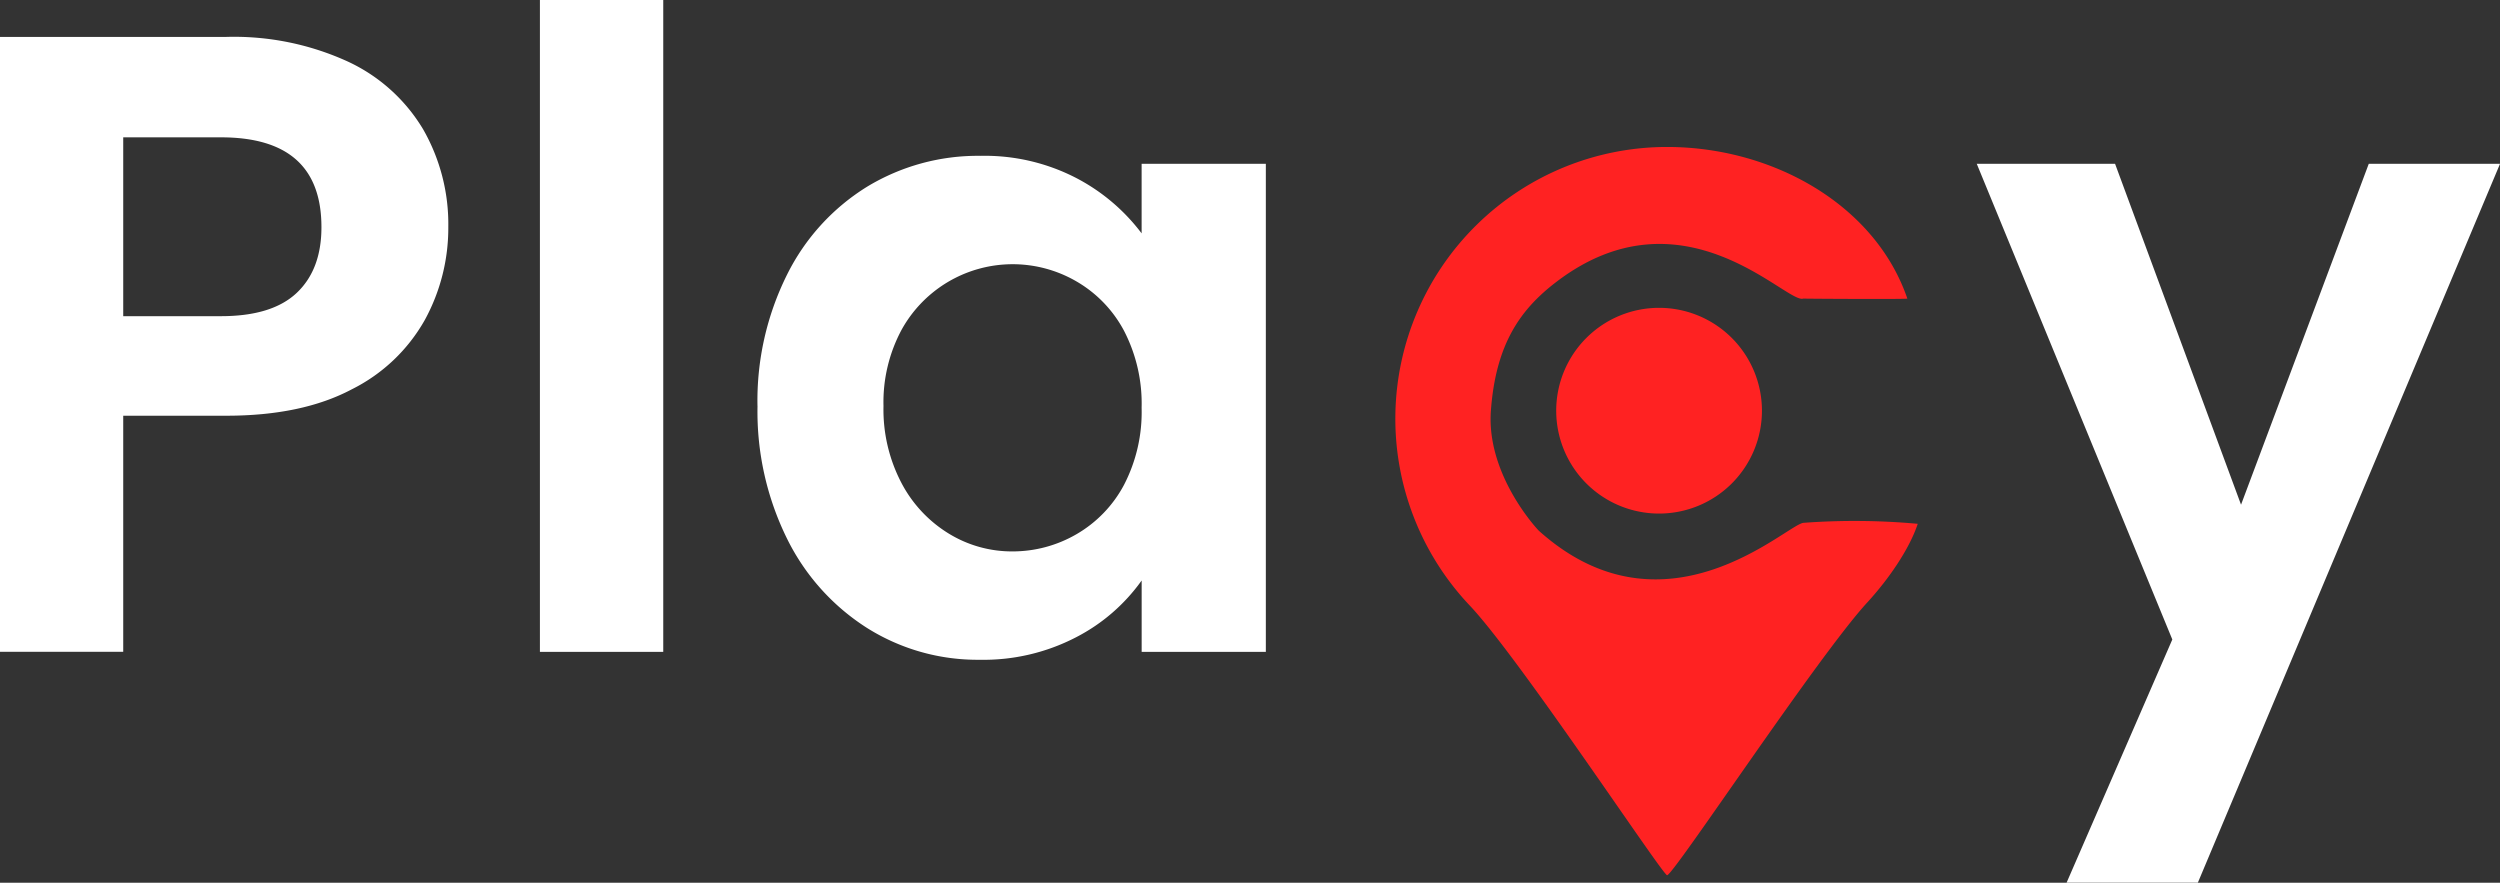 <svg xmlns="http://www.w3.org/2000/svg" width="312.156" height="110.219" viewBox="0 0 312.156 110.219">
  <rect x="0" y="0" width="312.156" height="110.219" fill="#333333" stroke="none"/>
  <defs>
    <style>
      .cls-1 {
        fill: #fff;
      }

      .cls-1, .cls-2 {
        fill-rule: evenodd;
      }

      .cls-2 {
        fill: #f22;
      }
    </style>
  </defs>
  <path id="Pla_y" data-name="Pla   y" class="cls-1" d="M142.82,102.087a23.837,23.837,0,0,0-3.135-12.21,21.466,21.466,0,0,0-9.405-8.47,34.178,34.178,0,0,0-15.18-3.08H86.83v76.78h15.4v-29.48H115.1q9.459,0,15.675-3.3a21.418,21.418,0,0,0,9.13-8.69,23.918,23.918,0,0,0,2.915-11.55h0ZM114.44,113.2H102.23V90.868h12.21q12.54,0,12.54,11.219,0,5.28-3.08,8.195t-9.46,2.915h0Zm39.819-39.49v81.4h15.4v-81.4h-15.4Zm27.17,50.71a35.834,35.834,0,0,0,3.685,16.555,27.7,27.7,0,0,0,10.01,11.165,25.9,25.9,0,0,0,14.025,3.96,25.077,25.077,0,0,0,12.045-2.805,22.918,22.918,0,0,0,8.2-7.095v8.91H244.9V94.168h-15.51v8.689a24.237,24.237,0,0,0-8.2-6.93,24.845,24.845,0,0,0-11.935-2.75,26.65,26.65,0,0,0-14.135,3.85,27.005,27.005,0,0,0-10.01,11,35.258,35.258,0,0,0-3.685,16.39h0Zm47.96,0.22a19.759,19.759,0,0,1-2.2,9.625,15.52,15.52,0,0,1-5.94,6.16,15.878,15.878,0,0,1-8.03,2.145,15.072,15.072,0,0,1-7.865-2.2,16.212,16.212,0,0,1-5.94-6.325,19.743,19.743,0,0,1-2.255-9.625,19.122,19.122,0,0,1,2.255-9.515,15.843,15.843,0,0,1,21.835-6.05,15.533,15.533,0,0,1,5.94,6.16,19.764,19.764,0,0,1,2.2,9.625h0ZM382.615,94.168l-15.95,42.569-15.73-42.569h-17.27l24.42,59.4-13.2,30.36h16.39l37.73-89.759h-16.39Z" transform="translate(-86.844 -73.719)"/>
  <path class="cls-2" d="M295,92.07c13.208,0,26,7.233,30,18.93,0.034,0.1-13.056.02-13,0-2.031.735-15.031-14.192-30.884-2.038-4.47,3.427-7.506,7.744-8.116,16.038-0.592,8.055,5.884,14.9,6,15,15.768,14.126,30.972-.838,33.038-1a86.983,86.983,0,0,1,14.26.123c-1.057,3.2-3.675,6.962-6.308,9.828C313.788,155.7,295.721,183.12,295,183c-0.634-.106-18.463-27.147-24.648-33.682A33.93,33.93,0,0,1,295,92.07Zm-1,20.086A12.844,12.844,0,1,1,281.156,125,12.845,12.845,0,0,1,294,112.156Z" transform="translate(-86.844 -73.719)"/>
</svg>
